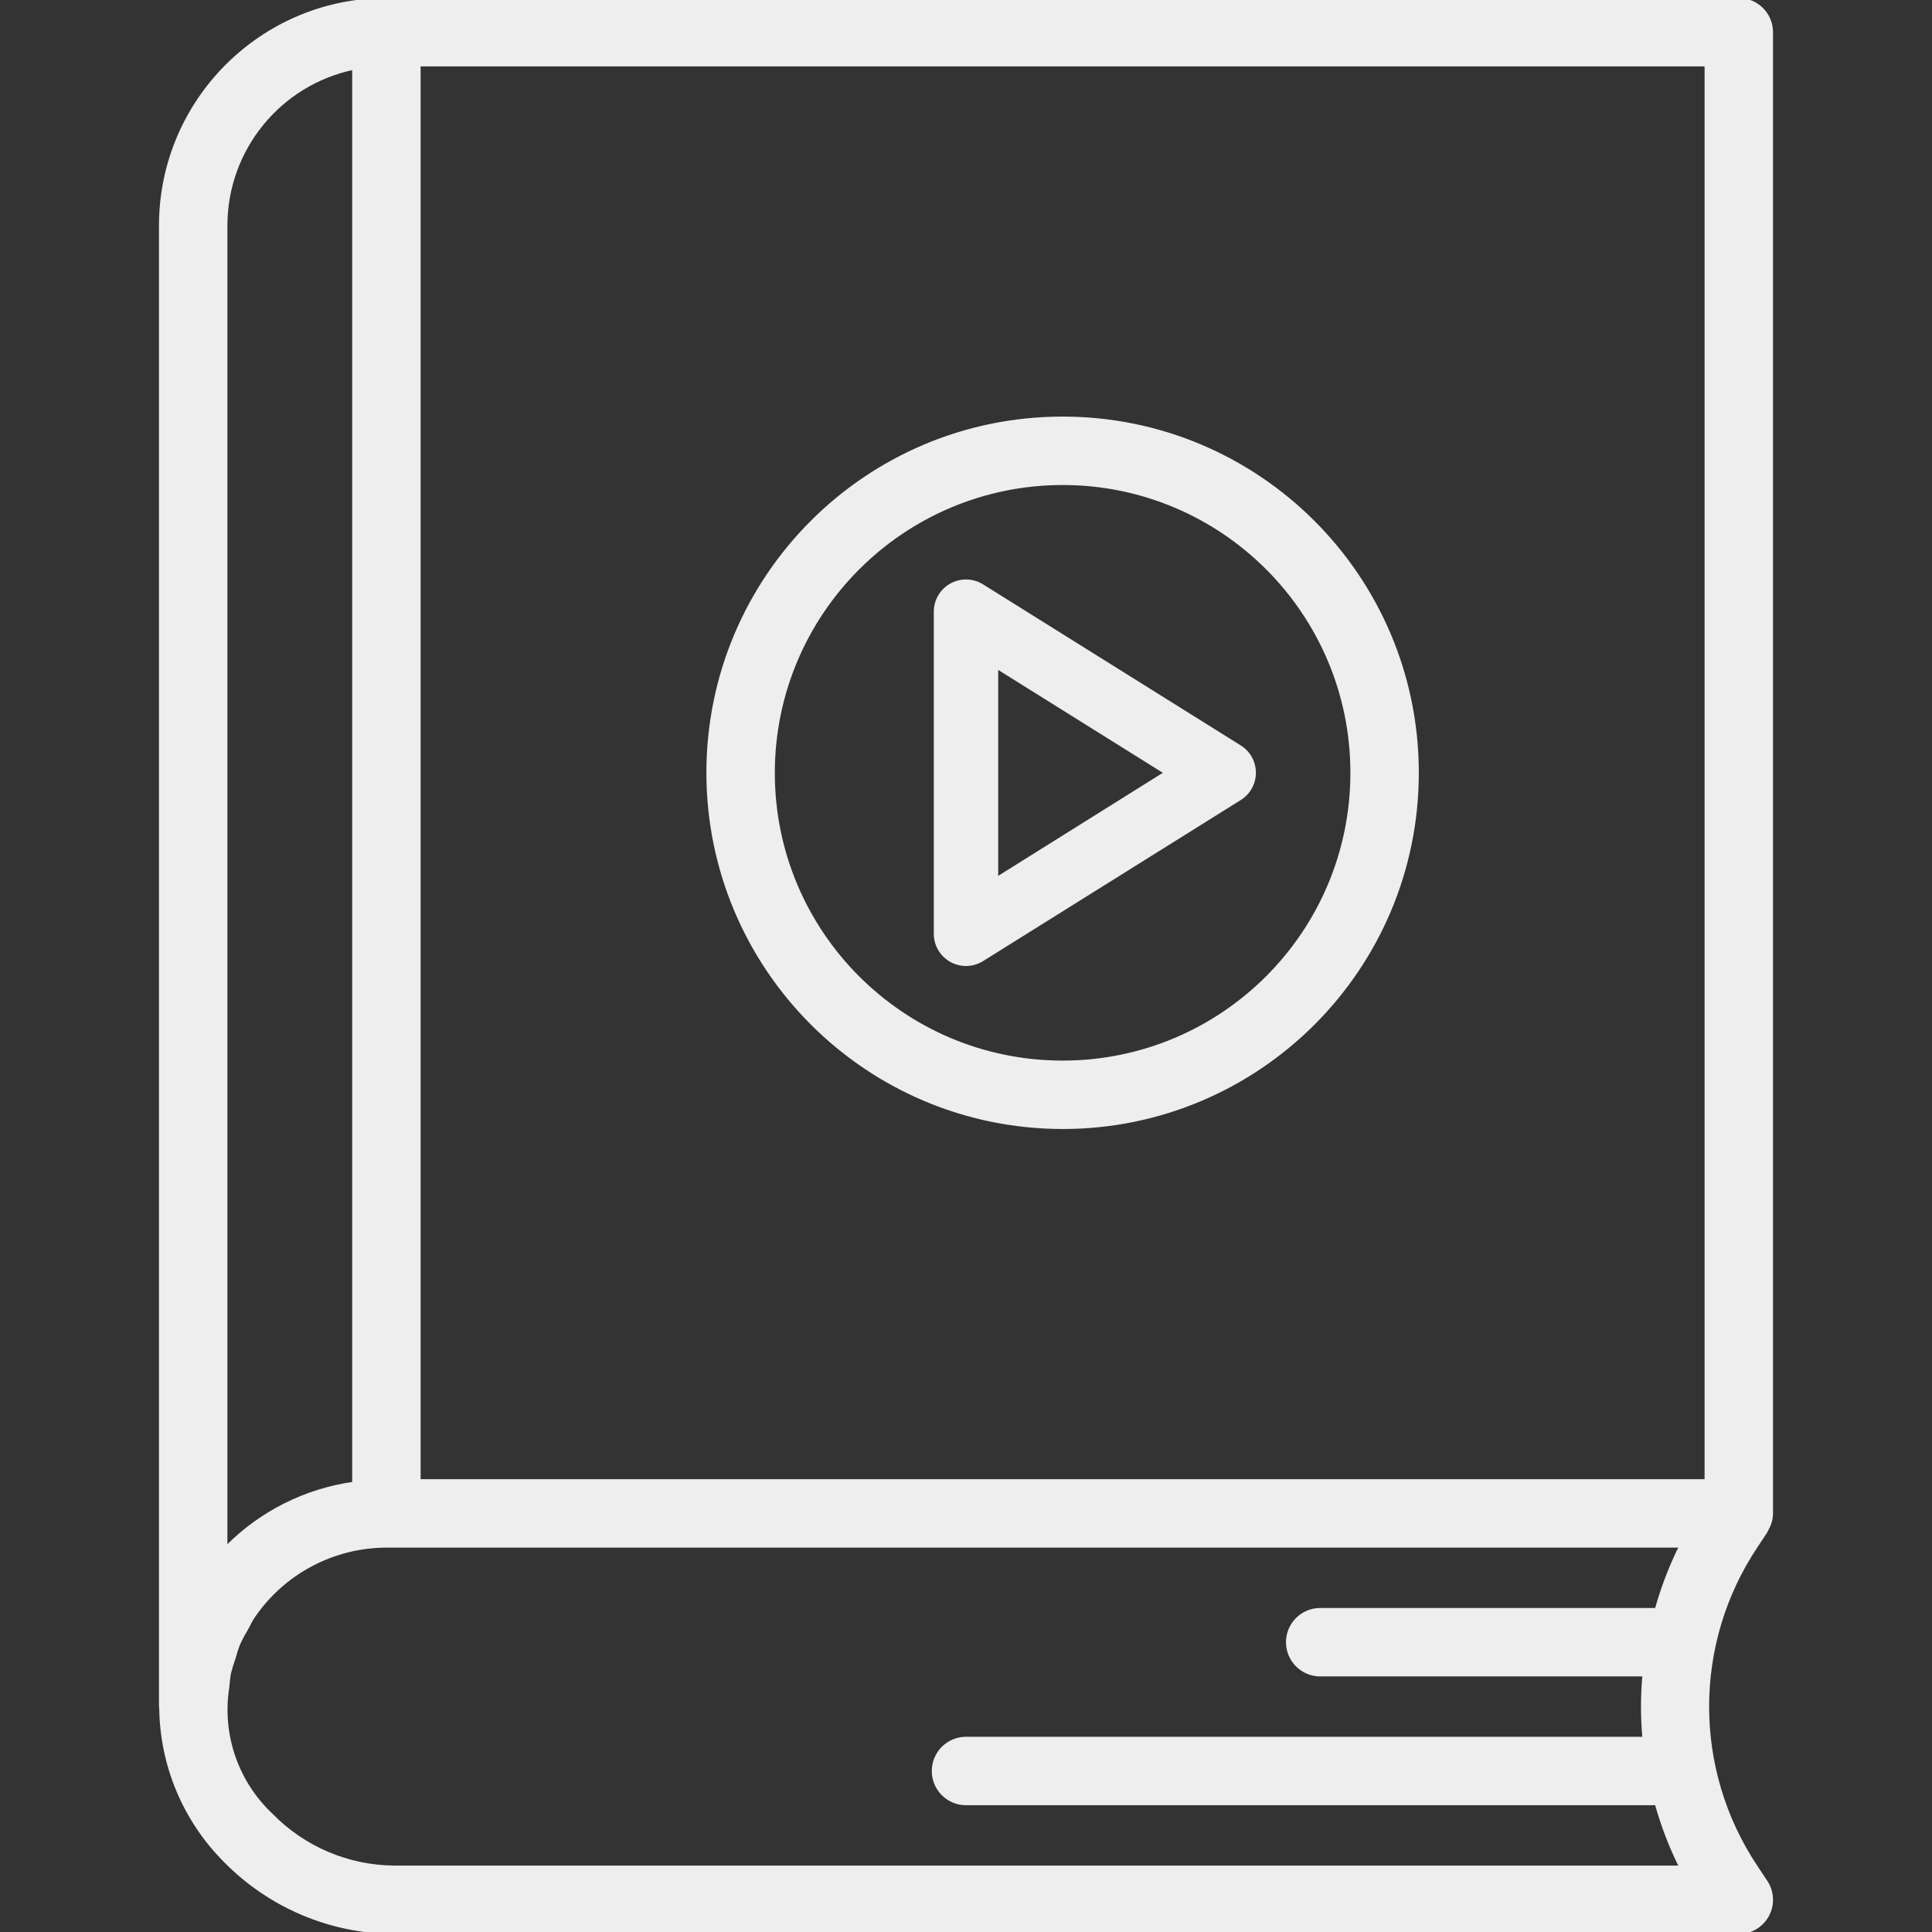 <?xml version="1.0" encoding="UTF-8" standalone="no"?>
<svg
   xmlns:dc="http://purl.org/dc/elements/1.1/"
   xmlns:cc="http://creativecommons.org/ns#"
   xmlns:rdf="http://www.w3.org/1999/02/22-rdf-syntax-ns#"
   xmlns:svg="http://www.w3.org/2000/svg"
   xmlns="http://www.w3.org/2000/svg"
   height="480pt"
   viewBox="-40 0 480 480"
   width="480pt"
   version="1.1"
   id="svg1659">
  <rect x="-40" y="0" width="480" height="480" fill="#333333" stroke="none"/>
  <defs
     id="defs1663" />
  <path
     d="m400 8c0-4.418-3.582-8-8-8h-336c-30.91.039-55.961 25.09-56 56v368c0 .105.055.191.062.305.145 14.184 5.816 27.75 15.809 37.816 11.082 11.371 26.27 17.812 42.145 17.879h333.984c2.949 0 5.664-1.625 7.055-4.227 1.391-2.602 1.238-5.758-.398-8.215l-2.398-3.621c-16.176-24.168-16.176-55.707 0-79.875l2.398-3.621c.168-.305.32-.617.457-.938.102-.215.223-.414.312-.648.348-.863.543-1.781.574-2.711.004-.047.004-.098 0-.145zm-16 360h-320v-352h320zm-368-312c.023-19 13.387-35.371 32-39.199v351.824c-11.961 1.656-23.047 7.199-31.551 15.773l-.449.441zm42.016 408c-11.562-.066-22.617-4.766-30.688-13.047-8.645-8.141-12.711-20.023-10.863-31.754.145-1.176.184-2.398.422-3.512.324-1.309.715-2.602 1.176-3.871.312-1.172.684-2.324 1.113-3.457.586-1.246 1.234-2.461 1.953-3.641.566-1.023 1.031-2.102 1.695-3.078 7.465-11 19.883-17.602 33.176-17.641h321.762c-2.57 5.121-4.633 10.48-6.16 16h-83.602c-4.418 0-8 3.582-8 8s3.582 8 8 8h80.566c-.488 5.32-.488 10.68 0 16h-168.566c-4.418 0-8 3.582-8 8s3.582 8 8 8h171.602c1.527 5.52 3.59 10.879 6.16 16zm0 0"
     id="path1653"
     style="stroke:#EEEEEE;stroke-opacity:1;fill:#EEEEEE;fill-opacity:1" />
  <path
     style="fill:#EEEEEE;fill-opacity:1"
     d="m196.129 239c2.543 1.406 5.648 1.324 8.109-.215l64-40c2.355-1.461 3.789-4.031 3.789-6.801s-1.434-5.34-3.789-6.801l-64-40c-2.469-1.543-5.586-1.621-8.129-.203-2.547 1.414-4.121 4.105-4.109 7.02v80c0 2.91 1.582 5.59 4.129 7zm11.871-72.559 40.902 25.559-40.902 25.602zm0 0"
     id="path1655" />
  <path
     d="m224 280c48.602 0 88-39.398 88-88s-39.398-88-88-88-88 39.398-88 88c.059 48.578 39.422 87.941 88 88zm0-160c39.766 0 72 32.234 72 72s-32.234 72-72 72-72-32.234-72-72c.043-39.746 32.254-71.957 72-72zm0 0"
     id="path1657"
     style="fill:#EEEEEE;fill-opacity:1;stroke:#EEEEEE;stroke-opacity:1" />
</svg>
